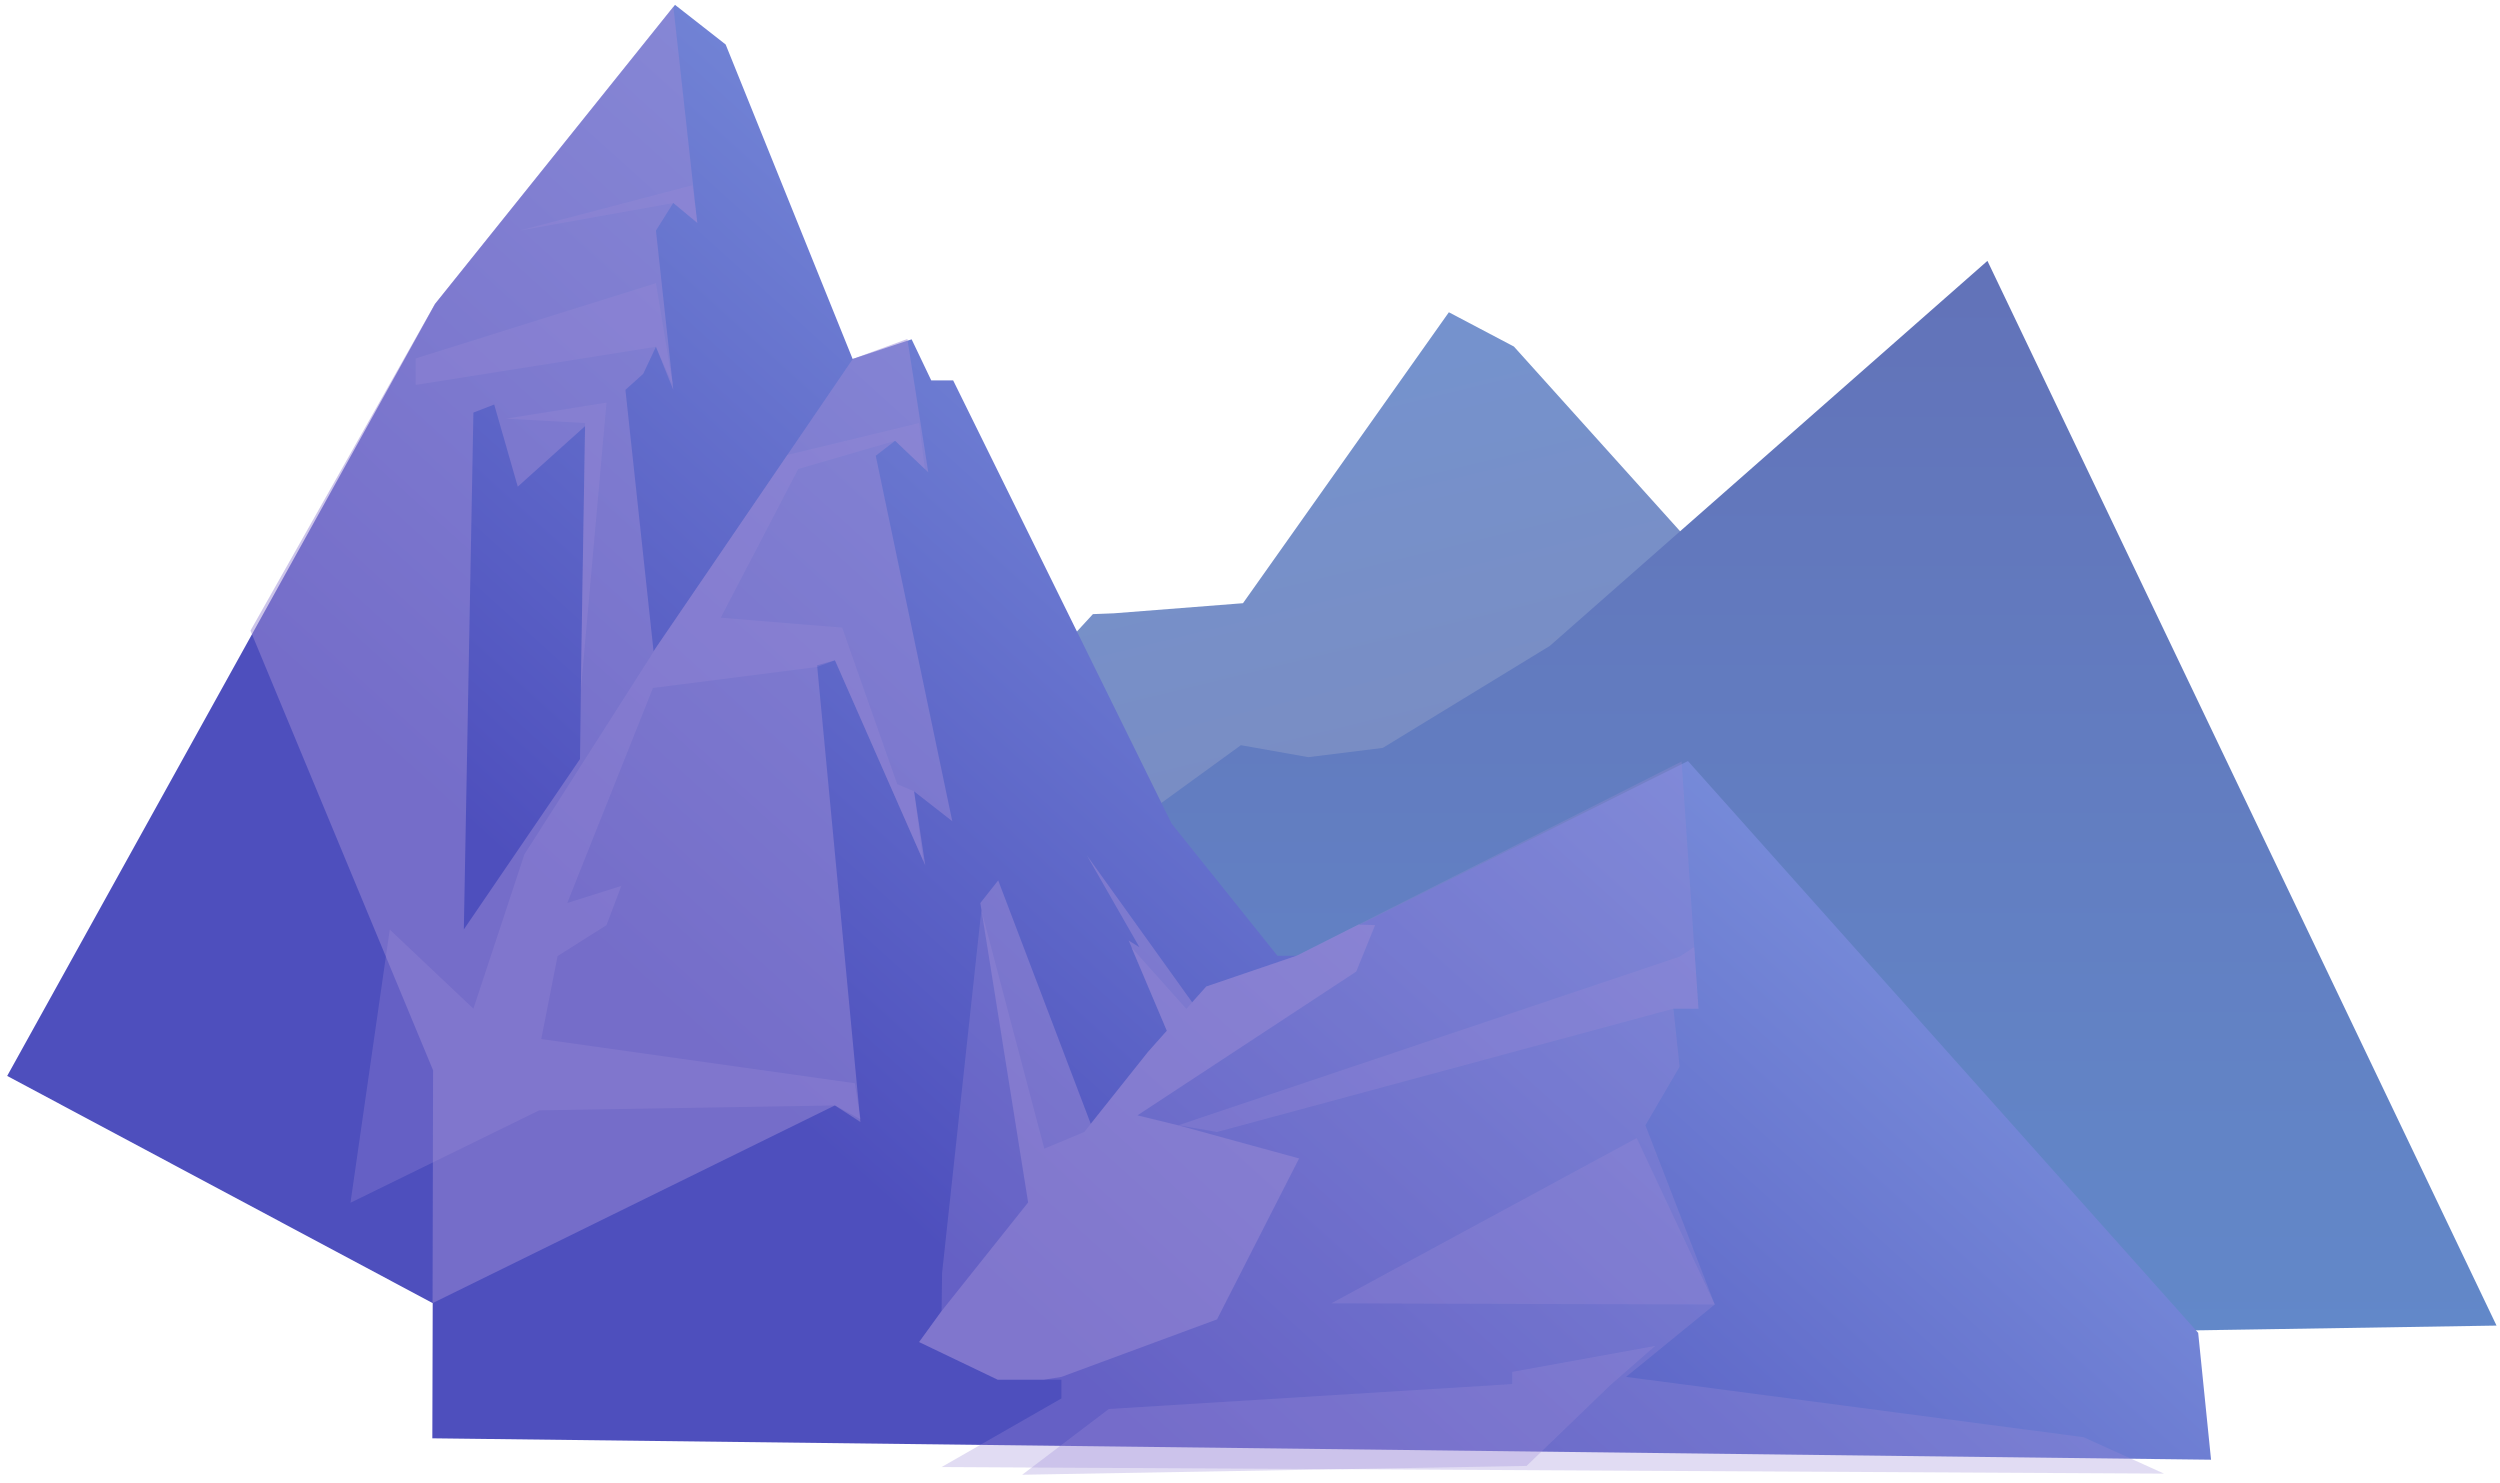 <svg width="715" height="424" viewBox="0 0 715 424" fill="none" xmlns="http://www.w3.org/2000/svg">
<g clip-path="url(#clip0_77_1203)">
<path d="M278.255 212.934L312.574 175.64L318.586 175.405L355.494 172.517L414.376 89.308L432.969 99.107L586.421 269.633L342.036 324.022L278.255 212.934Z" fill="url(#paint0_linear_77_1203)"/>
<path d="M306.968 247.937L354.895 213.126L374.173 216.549L395.484 213.896L443.239 184.734L568.406 74.608L714.006 379.116C714.006 379.116 253.072 386.605 260.154 384.829C267.215 383.074 306.968 247.916 306.968 247.916V247.937Z" fill="url(#paint1_linear_77_1203)"/>
<path d="M632.359 417.479L123.647 411.359L123.754 372.697L2.054 307.717L124.418 86.953L191.515 3.316L192.607 1.947L193.056 1.391L207.541 12.73L243.85 102.658L244.214 102.551L259.598 97.416L260.732 97.052L266.337 108.799H272.606L335.083 235.549L365.358 273.355H370.985L482.758 217.662L628.679 381.191L632.359 417.479Z" fill="url(#paint2_linear_77_1203)"/>
<g style="mix-blend-mode:multiply" opacity="0.5">
<path d="M264.626 247.509L261.416 226.327L272.35 234.864L250.462 130.344L256.003 126.065L265.482 135.073L259.576 97.416L259.512 96.945L244.214 102.529L243.914 102.636L186.915 186.23L178.871 111.494L183.963 106.915L187.6 99.17L192.564 111.494L187.6 65.942L192.564 58.026L199.411 63.717L192.585 1.925L191.494 3.273L124.375 86.932L71.634 180.368L123.861 306.112L123.712 372.697L238.779 316.147L246.075 320.897L233.687 190.274L238.801 188.841L264.626 247.509ZM165.883 217.084L132.655 265.824L135.394 117.999L141.342 115.688L148.082 139.181L167.338 121.871C166.91 146.776 166.119 193.74 165.883 217.084Z" fill="#9B8BD6"/>
</g>
<g style="mix-blend-mode:multiply" opacity="0.3">
<path d="M303.566 399.955V394.585H285.337L262.871 383.822L269.29 374.965L269.44 364.053L280.673 260.325L298.667 328.514L310.114 323.743L328.364 300.806L333.713 294.794L323.55 270.916L339.298 288.546L344.989 282.149L370.964 273.291L388.509 264.433L480.939 217.79L485.753 288.482H478.607L480.361 305.085L470.584 321.838L490.418 373.082L465.042 393.793L595.878 411.038L618.922 421.458L269.29 419.575L303.566 399.955Z" fill="#9B8BD6"/>
</g>
<g style="mix-blend-mode:multiply" opacity="0.3">
<path d="M478.607 288.482L348.07 323.742L336.966 321.838L480.362 273.612L484.555 270.852L485.753 288.482H478.607Z" fill="#9B8BD6"/>
</g>
<g style="mix-blend-mode:multiply" opacity="0.3">
<path d="M468.102 325.476L380.742 372.761L490.418 373.082L468.102 325.476Z" fill="#9B8BD6"/>
</g>
<g style="mix-blend-mode:multiply" opacity="0.3">
<path d="M460.527 396.168L436.607 419.255L292.333 421.779L317.131 402.972L432.52 395.847V392.36L473.365 384.936L460.527 396.168Z" fill="#9B8BD6"/>
</g>
<g style="mix-blend-mode:multiply" opacity="0.3">
<path d="M228.295 134.131L256.025 126.065L264.497 134.131L262.871 120.994L225.193 130.108L187.9 184.861L149.986 244.342L135.394 288.482L111.473 265.866L100.24 343.983L154.201 317.559L238.801 316.147L246.097 320.105L244.492 309.814L154.8 297.169L159.464 273.441L173.457 264.583L177.694 253.371L162.224 258.271L186.744 196.757L233.708 190.745L238.801 188.84L264.069 246.246L261.416 226.327L256.602 224.273L240.855 179.512L206.129 176.666L228.295 134.131Z" fill="#9B8BD6"/>
</g>
<g style="mix-blend-mode:multiply" opacity="0.3">
<path d="M192.564 58.068L148.509 65.963L198.041 52.976L199.432 63.76L192.564 58.068Z" fill="#9B8BD6"/>
</g>
<g style="mix-blend-mode:multiply" opacity="0.3">
<path d="M187.6 99.171L118.897 110.082V102.508L187.6 80.984L192.414 110.082L187.6 99.171Z" fill="#9B8BD6"/>
</g>
<g style="mix-blend-mode:multiply" opacity="0.3">
<path d="M166.118 197.335L173.457 115.153L144.722 119.732L167.338 120.994L166.118 197.335Z" fill="#9B8BD6"/>
</g>
<g style="mix-blend-mode:multiply" opacity="0.5">
<path d="M387.888 277.87L325.305 318.993L336.966 321.838L371.541 331.317L348.07 377.34L303.566 393.793L298.581 394.585H285.337L262.871 383.823L269.29 374.965L294.045 343.898L280.373 258.271L285.487 251.788L311.954 321.411L328.364 300.806L333.713 294.794L322.823 269.012L325.882 270.916L310.862 244.663L340.967 286.663L344.989 282.149L370.964 273.291L388.509 264.433L393.28 264.583L387.888 277.87Z" fill="#9B8BD6"/>
</g>
</g>
<defs>
<linearGradient id="paint0_linear_77_1203" x1="338.057" y1="-144.337" x2="500.688" y2="520.843" gradientUnits="userSpaceOnUse">
<stop stop-color="#6B9EE3"/>
<stop offset="1" stop-color="#867EA8"/>
</linearGradient>
<linearGradient id="paint1_linear_77_1203" x1="487.037" y1="438.212" x2="487.037" y2="-369.829" gradientUnits="userSpaceOnUse">
<stop stop-color="#628CCC"/>
<stop offset="1" stop-color="#6253A1"/>
</linearGradient>
<linearGradient id="paint2_linear_77_1203" x1="590.037" y1="13.158" x2="274.04" y2="362.94" gradientUnits="userSpaceOnUse">
<stop stop-color="#9ABFF1"/>
<stop offset="1" stop-color="#4E4FBD"/>
</linearGradient>
<clipPath id="clip0_77_1203">
<rect width="714.626" height="423.641" fill="white"/>
</clipPath>
</defs>
</svg>
